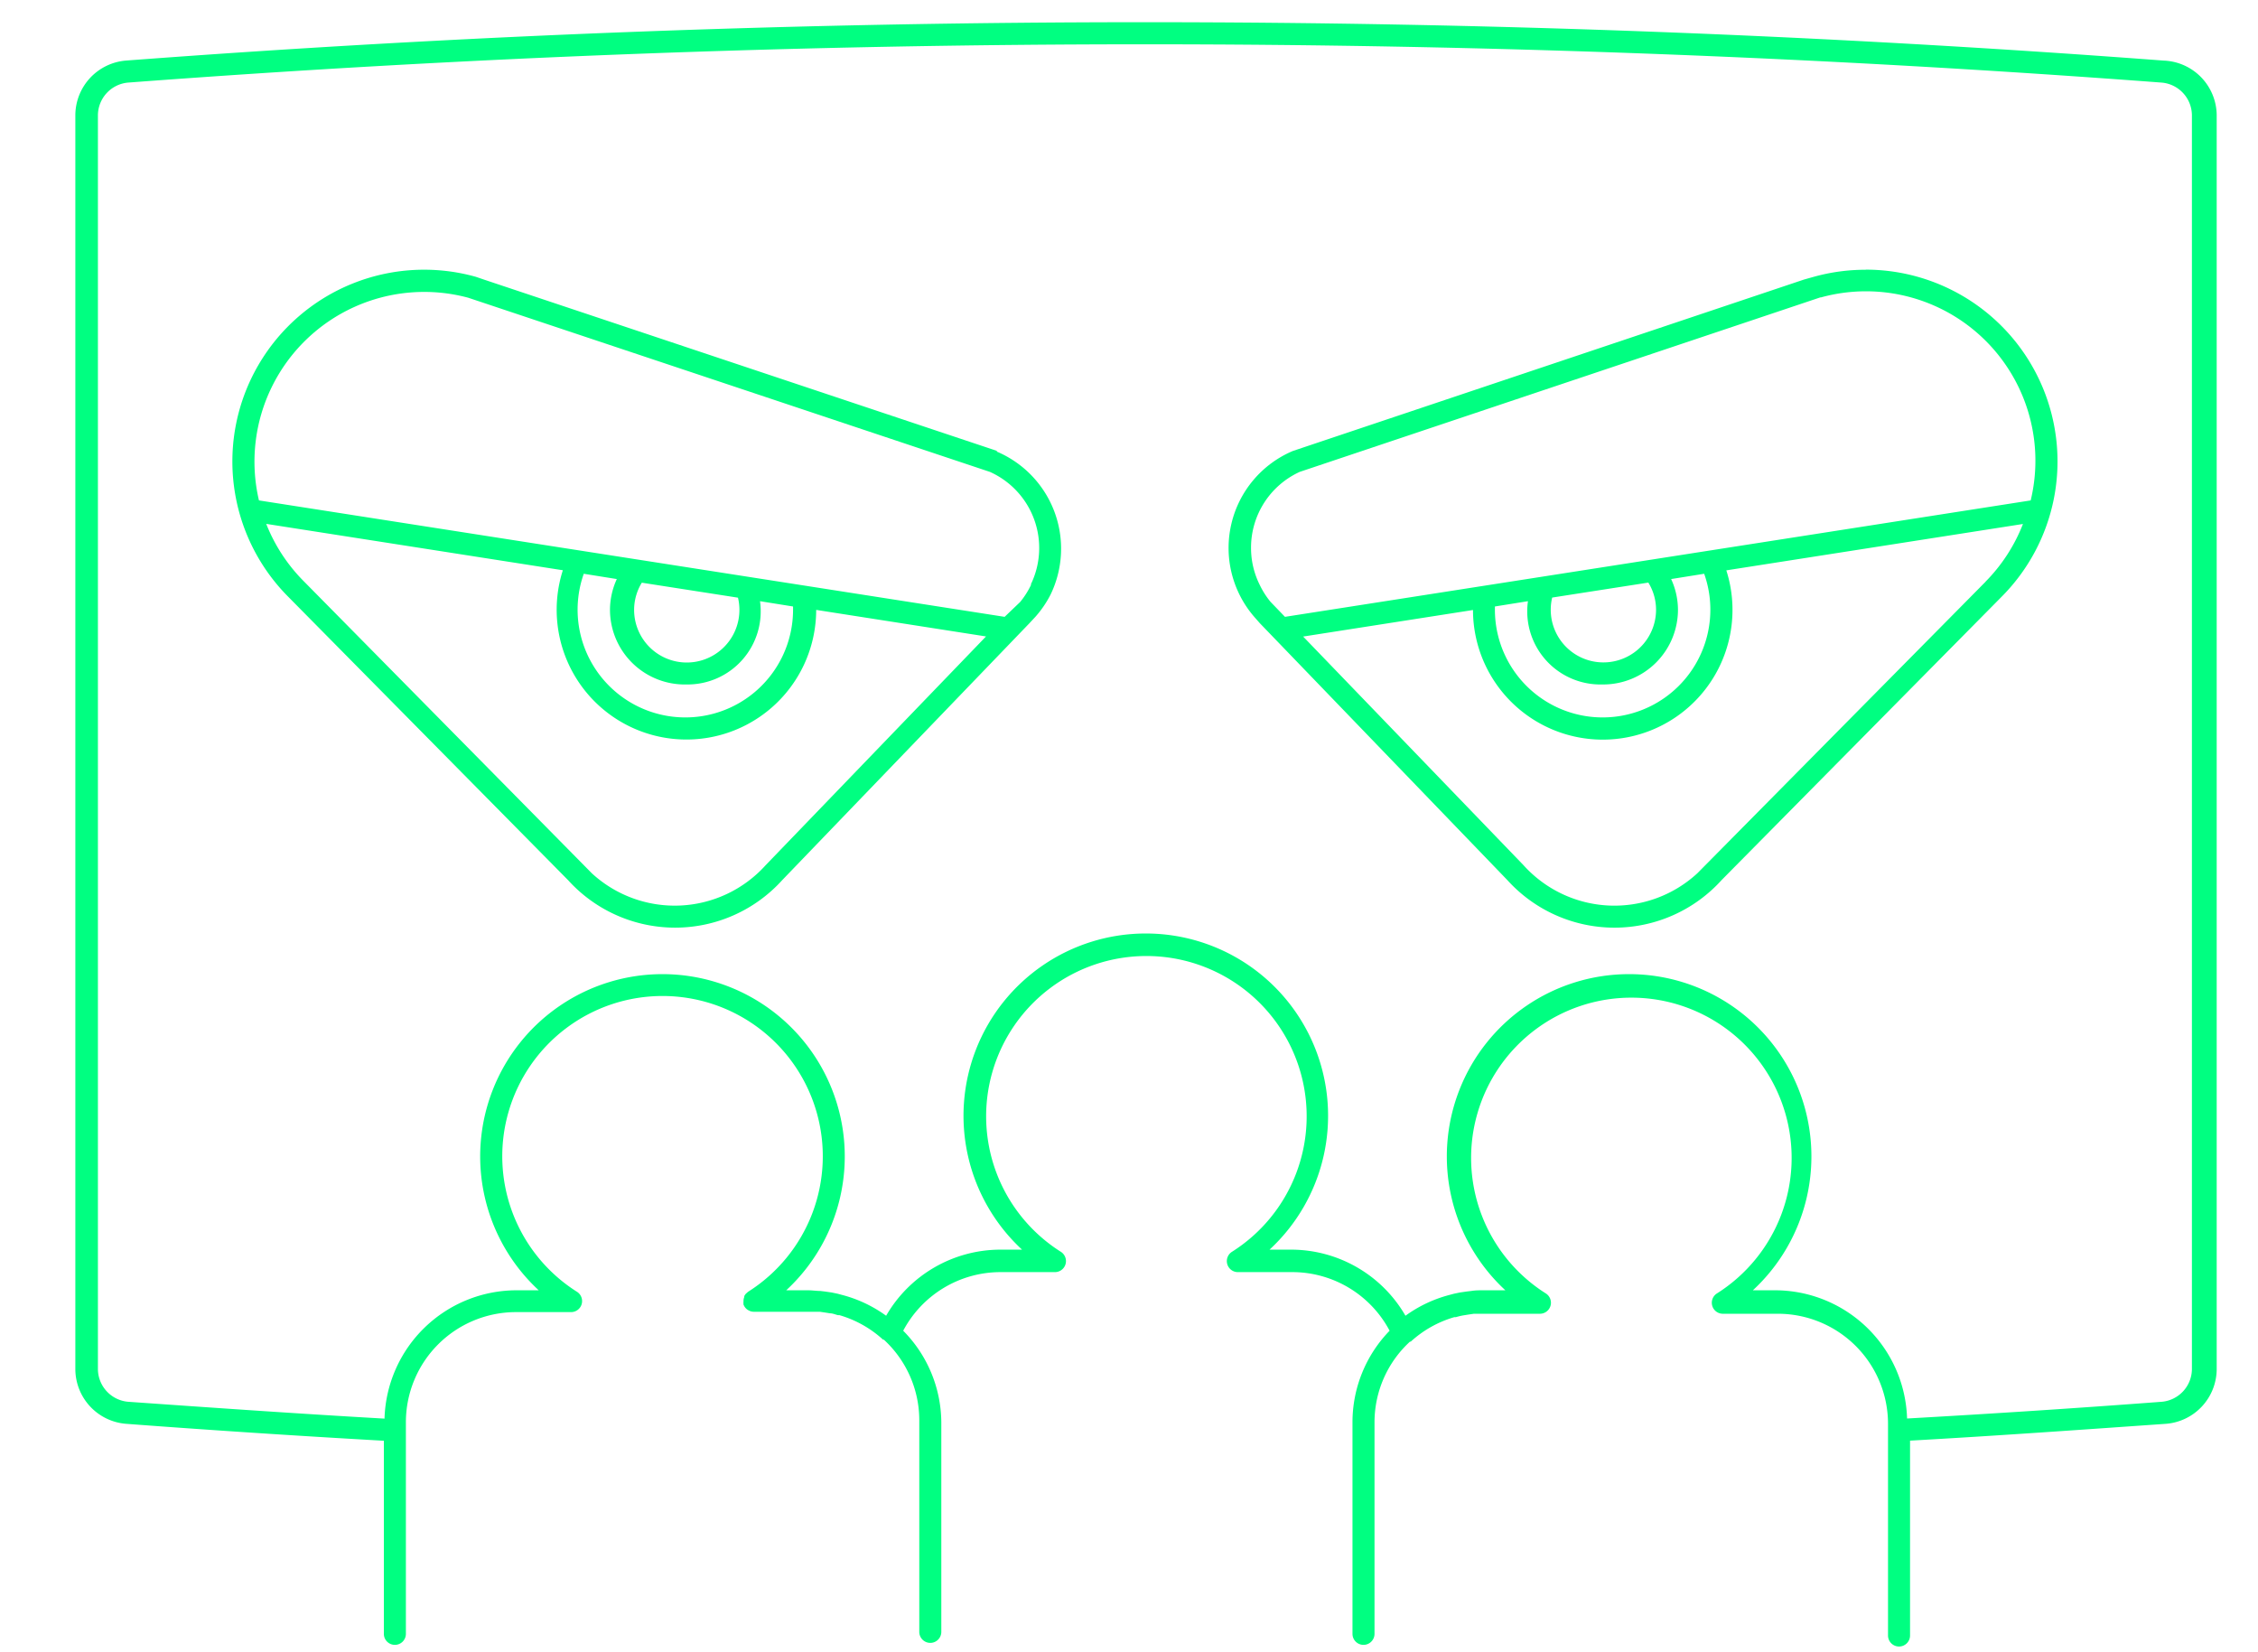 <svg id="Layer_1" data-name="Layer 1" xmlns="http://www.w3.org/2000/svg" viewBox="0 0 205 150"><defs><style>.cls-1{fill:#00ff81;}</style></defs><title>Icon 004</title><path class="cls-1" d="M90.5,40.93h0L43.93,25.38l-.73-.25a17.41,17.41,0,0,0-17,29.08L51.58,79.91a13.11,13.11,0,0,0,19.43,0L93.46,56.58l0,0L94,56A9.67,9.67,0,0,0,95.37,54a9.57,9.57,0,0,0-4.87-13Zm-21,37.63a11.11,11.11,0,0,1-15.77.72L27.61,52.8a15.37,15.37,0,0,1-3.44-5.24l26.93,4.21a11.78,11.78,0,1,0,23,3.6l15.42,2.41ZM67,54.26a4.78,4.78,0,1,1-9.43,1.1,4.72,4.72,0,0,1,.7-2.46Zm-4.64,7.88A6.64,6.64,0,0,0,69,54.58l3,.48c0,.1,0,.2,0,.3a9.78,9.78,0,1,1-19-3.27l3,.48a6.72,6.72,0,0,0-.62,2.79A6.79,6.79,0,0,0,62.32,62.14Zm31.26-9.07a7.61,7.61,0,0,1-1,1.58L91.21,56,23.51,45.43a15.41,15.41,0,0,1,19-18.4L89.87,42.84a7.57,7.57,0,0,1,3.71,10.23Z"/><path class="cls-1" d="M169.38,24.49a17.46,17.46,0,0,0-4.71.64l-.89.25v0L117.38,40.94h0A9.56,9.56,0,0,0,113.87,56l.51.58,0,0L136.85,79.9a13.11,13.11,0,0,0,19.45,0l25.39-25.69a17.41,17.41,0,0,0-12.3-29.73Zm10.89,28.32L154.1,79.28a11.11,11.11,0,0,1-15.79-.74l-20-20.75,15.42-2.41a11.78,11.78,0,1,0,23-3.6l26.93-4.21A15.38,15.38,0,0,1,180.26,52.81Zm-30.62.08a4.72,4.72,0,0,1,.7,2.46,4.78,4.78,0,1,1-9.43-1.1Zm-4.09,9.25a6.79,6.79,0,0,0,6.78-6.78,6.72,6.72,0,0,0-.62-2.79l3-.48a9.78,9.78,0,1,1-19,3.27c0-.1,0-.2,0-.3l3-.48a6.64,6.64,0,0,0,6.72,7.56Zm38.81-16.71L116.66,56l-1.31-1.36h0a7.56,7.56,0,0,1-1-1.58,7.48,7.48,0,0,1-.77-3.32A7.56,7.56,0,0,1,118,42.84L165.26,27l.06,0a15.38,15.38,0,0,1,19.05,18.4Z"/><path class="cls-1" d="M196.42,5.5a1229.5,1229.5,0,0,0-185,0,5,5,0,0,0-4.58,4.94V124.32a5,5,0,0,0,4.58,4.94c7.58.57,15.46,1.09,23.43,1.54v17.53a1,1,0,0,0,2,0V129.12a10,10,0,0,1,10-10h5a1,1,0,0,0,.54-1.84,14.55,14.55,0,1,1,15.52,0l-.1.09-.1.09a1,1,0,0,0-.14.21l0,.08a1,1,0,0,0-.07.35v0s0,0,0,.07a1,1,0,0,0,0,.21l0,.06.06.12a1,1,0,0,0,.13.19l.09.09a1,1,0,0,0,.2.13l.1.05a1,1,0,0,0,.36.07h5c.32,0,.64,0,1,0l.54.08.37.06c.24,0,.49.11.73.17l.14,0a10,10,0,0,1,3.95,2.22l.07,0a9.94,9.94,0,0,1,3.22,7.32v19.21a1,1,0,0,0,2,0V129.12A11.93,11.93,0,0,0,82,120.81a10,10,0,0,1,8.78-5.32h5a1,1,0,0,0,.54-1.84,14.55,14.55,0,1,1,15.52,0,1,1,0,0,0,.54,1.84h5a10,10,0,0,1,8.78,5.32,11.93,11.93,0,0,0-3.37,8.31v19.21a1,1,0,0,0,2,0V129.12a9.94,9.94,0,0,1,3.22-7.32l.07,0a10,10,0,0,1,3.95-2.22l.14,0c.24-.07.48-.13.73-.17l.37-.06.54-.08c.31,0,.63,0,1,0h5a1,1,0,0,0,.54-1.84,14.55,14.55,0,1,1,15.52,0,1,1,0,0,0,.54,1.84h5a10,10,0,0,1,10,10v19.21a1,1,0,0,0,2,0V130.79c7.86-.44,15.69-1,23.26-1.53a5,5,0,0,0,4.58-4.94V10.44A5,5,0,0,0,196.42,5.5ZM199,124.32a3,3,0,0,1-2.73,2.94c-7.53.57-15.31,1.08-23.13,1.52a12,12,0,0,0-12-11.64h-2a16.55,16.55,0,1,0-22.47,0h-2c-.37,0-.73,0-1.09.06l-.42.05-.62.09-.53.11-.41.11a11.91,11.91,0,0,0-4,1.89,12,12,0,0,0-10.34-6h-2a16.55,16.55,0,1,0-22.47,0h-2a12,12,0,0,0-10.34,6,11.91,11.91,0,0,0-4-1.89l-.41-.11-.53-.11-.62-.09-.42-.05c-.36,0-.72-.06-1.09-.06h-2a16.55,16.55,0,1,0-22.47,0h-2a12,12,0,0,0-12,11.65c-7.92-.45-15.75-1-23.29-1.53a3,3,0,0,1-2.73-2.94V10.44A3,3,0,0,1,11.6,7.5a1227.29,1227.29,0,0,1,184.67,0A3,3,0,0,1,199,10.44Z"/></svg>